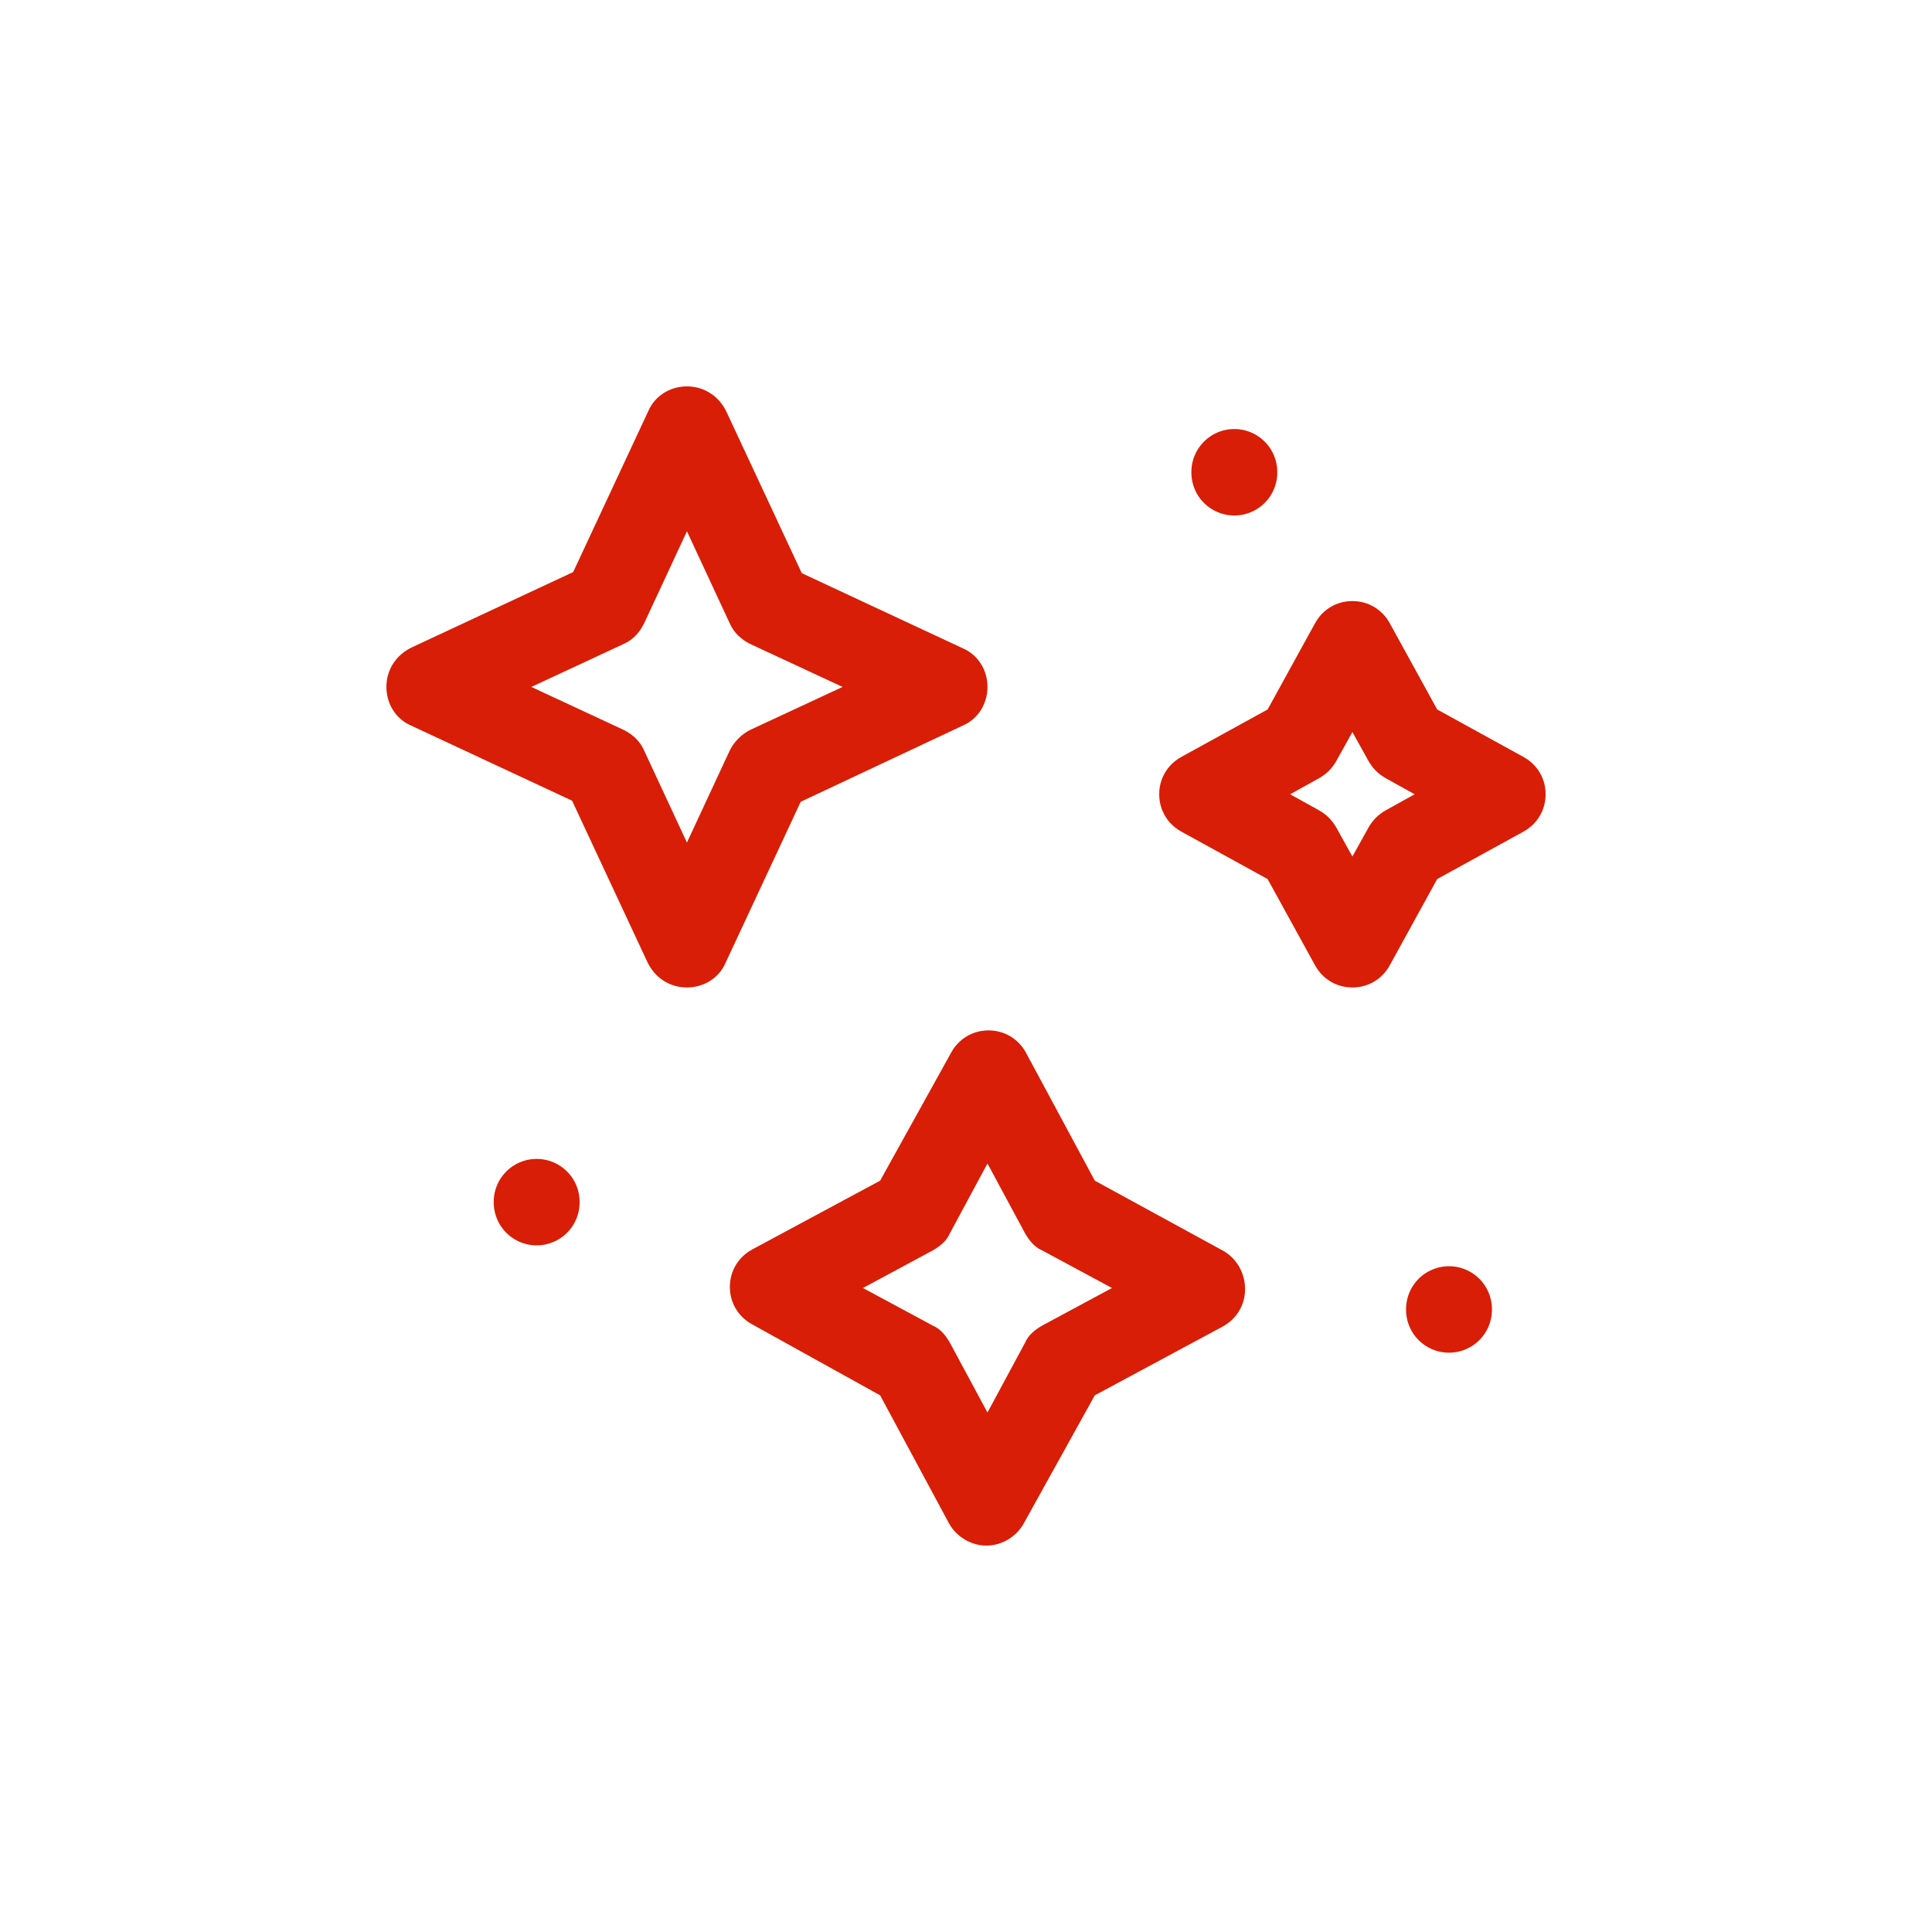 <?xml version="1.0" standalone="no"?><!DOCTYPE svg PUBLIC "-//W3C//DTD SVG 1.1//EN" "http://www.w3.org/Graphics/SVG/1.1/DTD/svg11.dtd"><svg class="icon" width="200px" height="200.00px" viewBox="0 0 1024 1024" version="1.1" xmlns="http://www.w3.org/2000/svg"><path fill="#d81e06" d="M510.293 384.569c7.964-3.413 13.084-11.378 13.084-20.48s-5.12-17.067-13.084-20.48l-85.333-39.822-39.822-85.333C381.156 209.92 373.191 204.8 364.089 204.8s-17.067 5.12-20.48 13.084l-39.822 85.333-85.333 39.822C209.92 347.022 204.8 354.987 204.8 364.089s5.12 17.067 13.084 20.48l85.333 39.822 39.822 85.333C347.022 518.258 354.987 523.378 364.089 523.378s17.067-5.12 20.48-13.084l39.822-85.333 85.902-40.391zM386.844 397.653l-22.756 48.924-22.756-48.924c-2.276-5.12-6.258-8.533-10.809-10.809l-48.924-22.756 48.924-22.756c5.12-2.276 8.533-6.258 10.809-10.809l22.756-48.924 22.756 48.924c2.276 5.12 6.258 8.533 10.809 10.809l48.924 22.756-48.924 22.756c-4.551 2.276-8.533 6.258-10.809 10.809zM647.964 662.756L580.267 625.778l-36.409-67.698c-3.982-7.396-11.378-11.947-19.911-11.947s-15.929 4.551-19.911 11.947L466.489 625.778l-67.698 36.409c-7.396 3.982-11.947 11.378-11.947 19.911s4.551 15.929 11.947 19.911L466.489 739.556l36.409 67.698c3.982 7.396 11.947 11.947 19.911 11.947s15.929-4.551 19.911-11.947L580.267 739.556l67.698-36.409c7.396-3.982 11.947-11.378 11.947-19.911s-4.551-16.498-11.947-20.48z m-95.573 39.822c-3.982 2.276-7.396 5.12-9.102 9.102l-19.911 36.978-19.911-36.978c-2.276-3.982-5.12-7.396-9.102-9.102l-36.978-19.911 36.978-19.911c3.982-2.276 7.396-5.12 9.102-9.102l19.911-36.978 19.911 36.978c2.276 3.982 5.12 7.396 9.102 9.102l36.978 19.911-36.978 19.911zM807.253 401.067l-45.511-25.031-25.031-45.511c-3.982-7.396-11.378-11.947-19.911-11.947s-15.929 4.551-19.911 11.947l-25.031 45.511-45.511 25.031c-7.396 3.982-11.947 11.378-11.947 19.911s4.551 15.929 11.947 19.911l45.511 25.031 25.031 45.511c3.982 7.396 11.378 11.947 19.911 11.947s15.929-4.551 19.911-11.947l25.031-45.511 45.511-25.031c7.396-3.982 11.947-11.378 11.947-19.911s-4.551-15.929-11.947-19.911z m-72.818 28.444c-3.982 2.276-6.827 5.12-9.102 9.102l-8.533 15.36-8.533-15.36c-2.276-3.982-5.12-6.827-9.102-9.102l-15.36-8.533 15.36-8.533c3.982-2.276 6.827-5.12 9.102-9.102l8.533-15.36 8.533 15.36c2.276 3.982 5.12 6.827 9.102 9.102l15.36 8.533-15.36 8.533z"  /><path fill="#d81e06" d="M284.444 637.156m-22.756 0a22.756 22.756 0 1 0 45.511 0 22.756 22.756 0 1 0-45.511 0Z"  /><path fill="#d81e06" d="M654.222 250.311m-22.756 0a22.756 22.756 0 1 0 45.511 0 22.756 22.756 0 1 0-45.511 0Z"  /><path fill="#d81e06" d="M768 694.044m-22.756 0a22.756 22.756 0 1 0 45.511 0 22.756 22.756 0 1 0-45.511 0Z"  /></svg>